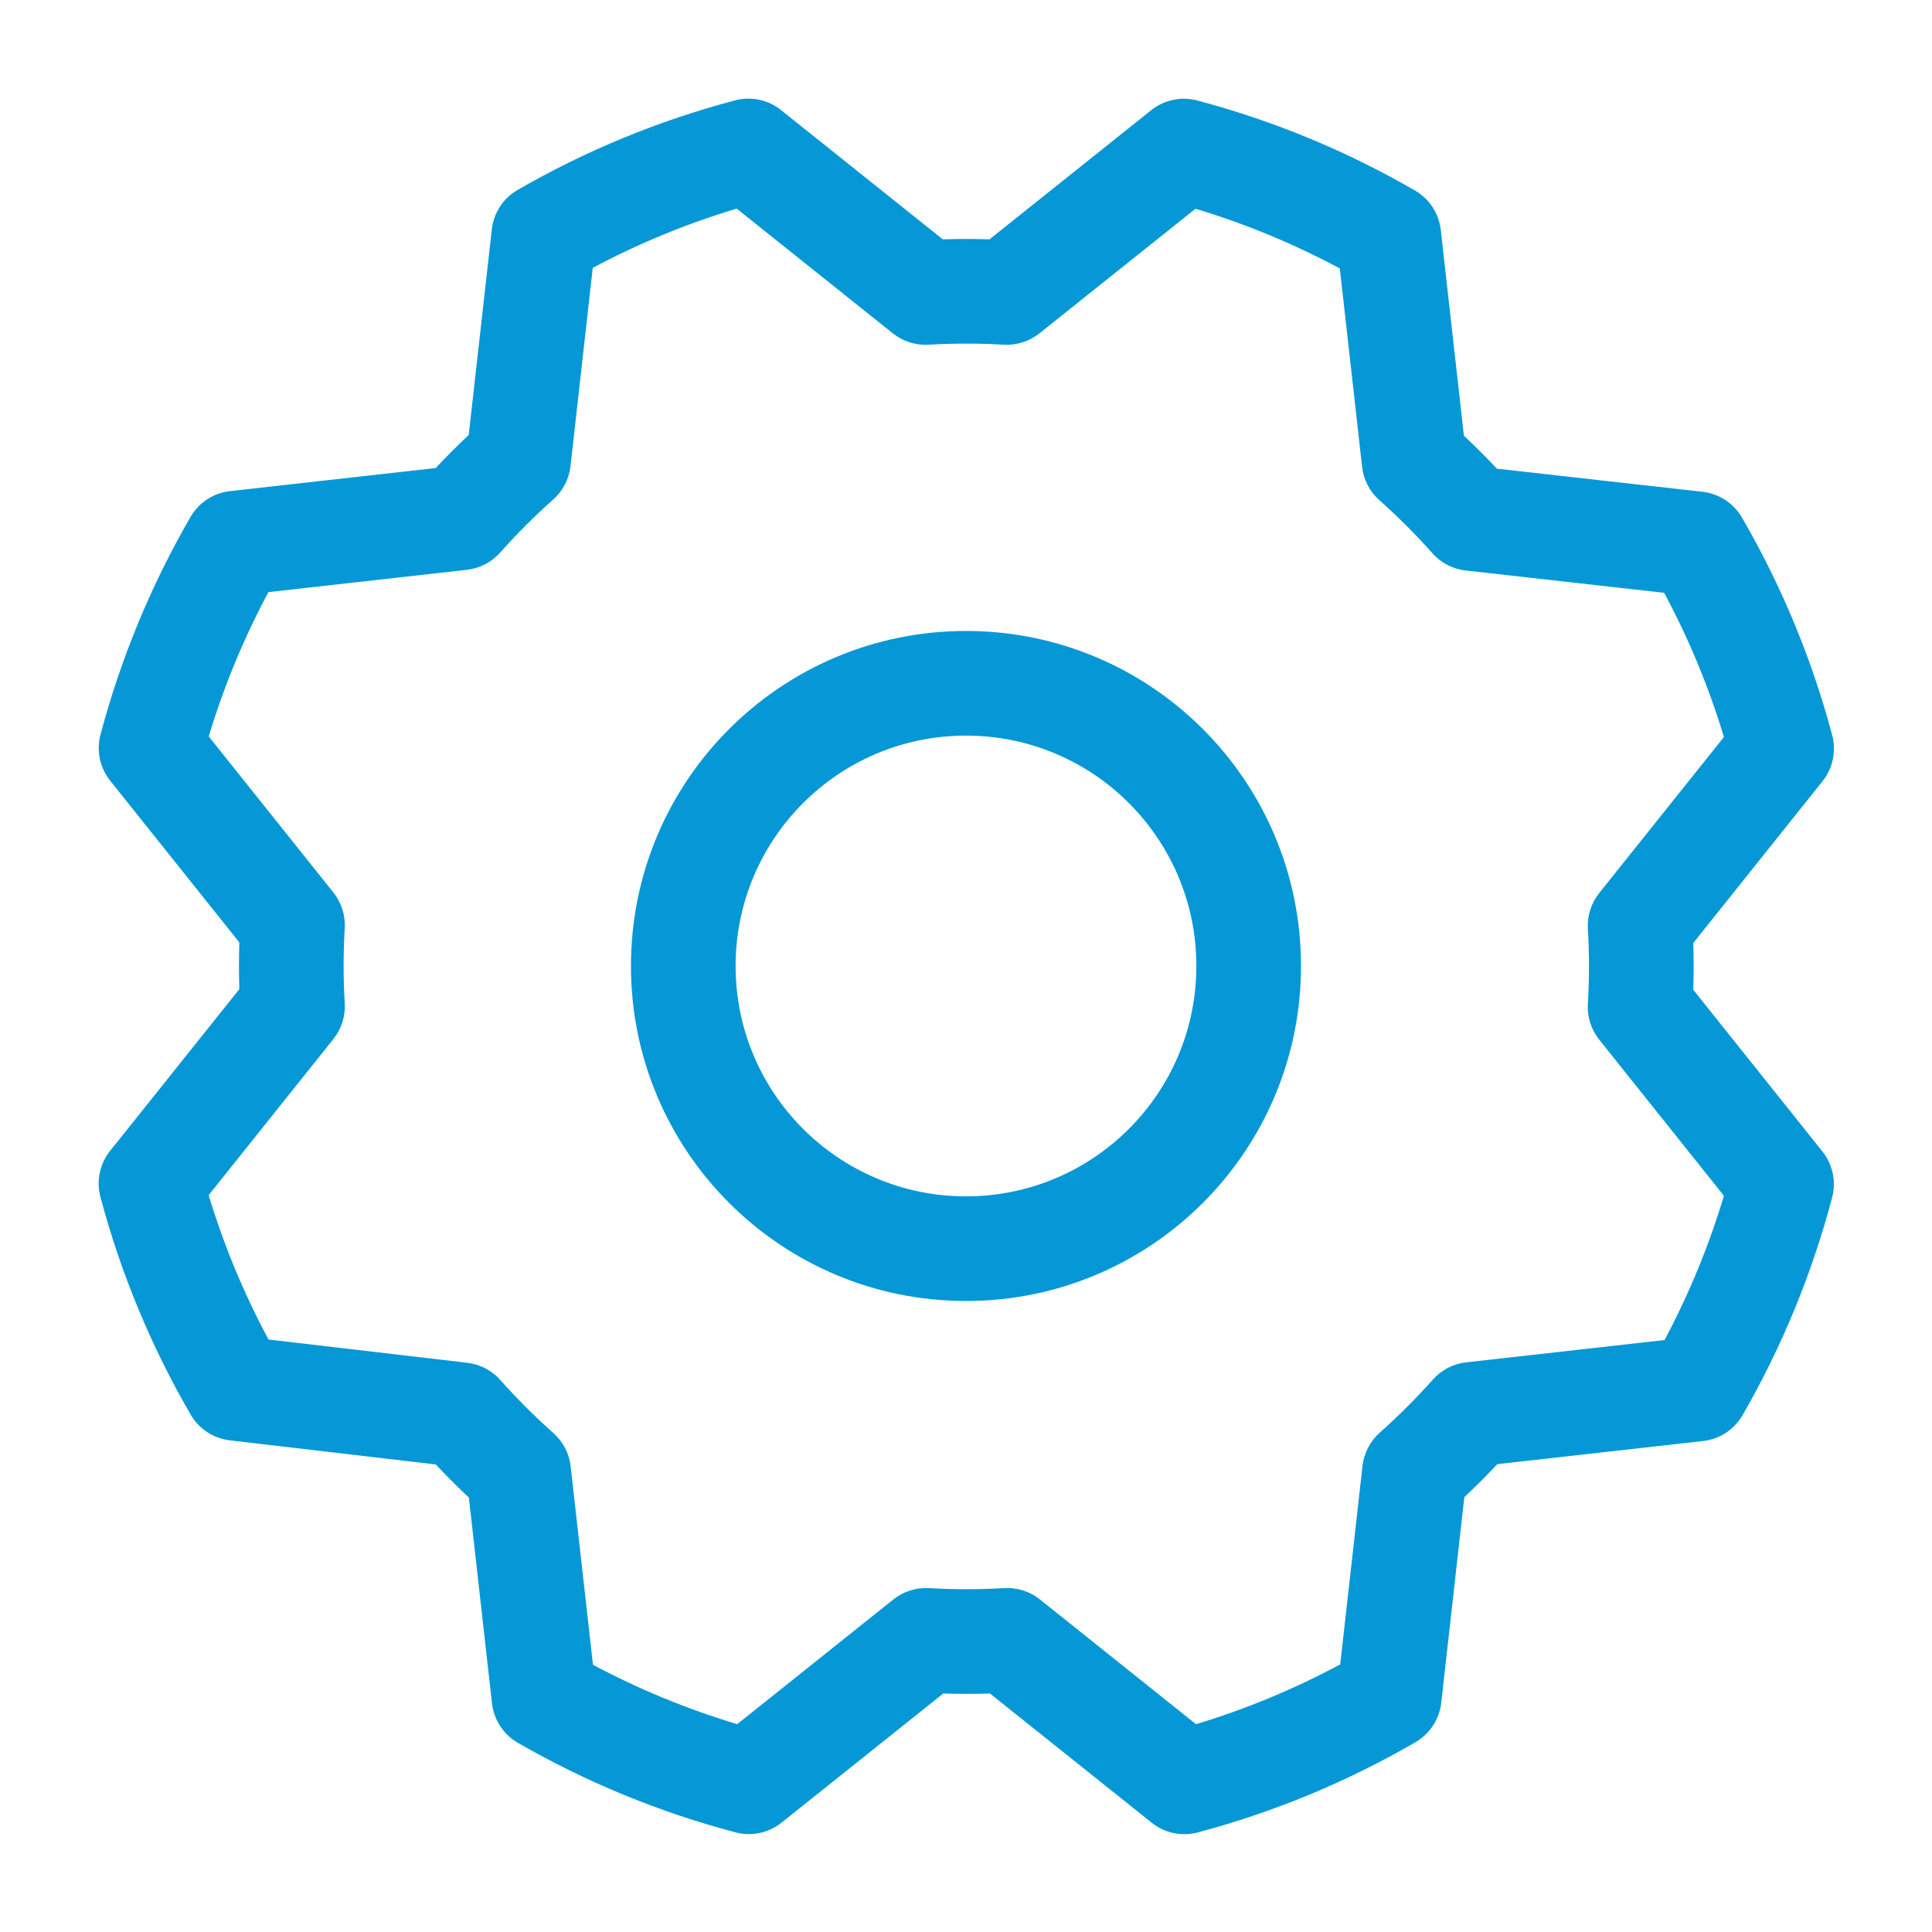 <svg width="48" height="48" viewBox="0 0 48 48" fill="none" xmlns="http://www.w3.org/2000/svg">
<path fill-rule="evenodd" clip-rule="evenodd" d="M24 15.676C19.403 15.676 15.676 19.402 15.676 24C15.676 28.597 19.403 32.323 24 32.323C28.597 32.323 32.323 28.597 32.323 24C32.323 19.402 28.597 15.676 24 15.676ZM18.276 24C18.276 20.838 20.839 18.276 24 18.276C27.161 18.276 29.723 20.838 29.723 24C29.723 27.161 27.161 29.723 24 29.723C20.839 29.723 18.276 27.161 18.276 24Z" fill="#0698D6"/>
<path fill-rule="evenodd" clip-rule="evenodd" d="M19.405 2.735C19.084 2.478 18.66 2.389 18.262 2.494C16.371 2.993 14.555 3.741 12.861 4.718C12.503 4.924 12.265 5.288 12.219 5.699L11.645 10.807C11.363 11.072 11.089 11.346 10.825 11.628L5.714 12.202C5.304 12.248 4.94 12.485 4.734 12.842C3.752 14.538 3 16.357 2.497 18.251C2.391 18.649 2.48 19.074 2.737 19.396L5.946 23.414C5.934 23.801 5.934 24.188 5.946 24.575L2.735 28.593C2.478 28.915 2.389 29.34 2.495 29.739C2.999 31.633 3.753 33.451 4.737 35.146C4.942 35.501 5.303 35.737 5.71 35.785L10.826 36.384C11.092 36.667 11.366 36.941 11.649 37.207L12.223 42.318C12.269 42.728 12.507 43.092 12.865 43.299C14.562 44.277 16.381 45.025 18.274 45.525C18.672 45.63 19.096 45.54 19.417 45.283L23.435 42.075C23.822 42.087 24.209 42.087 24.596 42.075L28.614 45.285C28.936 45.543 29.361 45.632 29.76 45.526C31.654 45.022 33.472 44.268 35.167 43.284C35.523 43.077 35.761 42.714 35.807 42.305L36.381 37.196C36.663 36.932 36.936 36.658 37.201 36.376L42.312 35.802C42.722 35.756 43.086 35.518 43.293 35.16C44.271 33.463 45.019 31.644 45.519 29.751C45.623 29.353 45.534 28.929 45.277 28.608L42.069 24.59C42.081 24.203 42.081 23.816 42.069 23.429L45.279 19.411C45.537 19.089 45.626 18.664 45.52 18.265C45.016 16.371 44.262 14.553 43.278 12.858C43.071 12.502 42.708 12.264 42.299 12.218L37.19 11.644C36.926 11.362 36.652 11.089 36.37 10.824L35.796 5.714C35.75 5.304 35.512 4.94 35.156 4.734C33.46 3.752 31.641 2.999 29.747 2.497C29.348 2.391 28.924 2.48 28.602 2.737L24.584 5.946C24.197 5.934 23.81 5.934 23.423 5.946L19.405 2.735ZM14.174 11.583L14.727 6.655C15.868 6.047 17.065 5.554 18.303 5.183L22.182 8.282C22.433 8.483 22.749 8.583 23.07 8.564C23.692 8.528 24.315 8.528 24.936 8.564C25.257 8.583 25.573 8.483 25.824 8.282L29.702 5.186C30.943 5.56 32.144 6.057 33.287 6.669L33.841 11.6C33.877 11.919 34.03 12.214 34.27 12.427C34.735 12.84 35.175 13.28 35.587 13.745C35.801 13.985 36.095 14.138 36.414 14.174L41.345 14.728C41.958 15.87 42.456 17.07 42.83 18.311L39.732 22.188C39.532 22.439 39.431 22.755 39.45 23.076C39.487 23.698 39.487 24.321 39.45 24.942C39.431 25.263 39.532 25.579 39.732 25.83L42.83 29.709C42.458 30.95 41.964 32.15 41.355 33.293L36.425 33.847C36.106 33.883 35.811 34.036 35.598 34.276C35.185 34.741 34.745 35.181 34.28 35.593C34.04 35.807 33.887 36.101 33.851 36.421L33.297 41.351C32.156 41.964 30.955 42.462 29.714 42.837L25.837 39.738C25.586 39.538 25.27 39.437 24.949 39.456C24.327 39.493 23.704 39.493 23.083 39.456C22.762 39.437 22.446 39.538 22.195 39.738L18.316 42.836C17.075 42.464 15.875 41.97 14.732 41.361L14.178 36.431C14.142 36.112 13.989 35.817 13.749 35.604C13.284 35.191 12.844 34.751 12.431 34.286C12.22 34.048 11.928 33.895 11.611 33.858L6.672 33.28C6.058 32.137 5.559 30.935 5.184 29.693L8.282 25.816C8.483 25.565 8.584 25.248 8.565 24.928C8.528 24.306 8.528 23.683 8.565 23.061C8.584 22.741 8.483 22.424 8.283 22.174L5.186 18.296C5.56 17.055 6.057 15.854 6.669 14.711L11.6 14.157C11.919 14.121 12.214 13.968 12.427 13.728C12.84 13.263 13.28 12.823 13.745 12.41C13.985 12.197 14.138 11.902 14.174 11.583Z" fill="#0698D6"/>
</svg>
